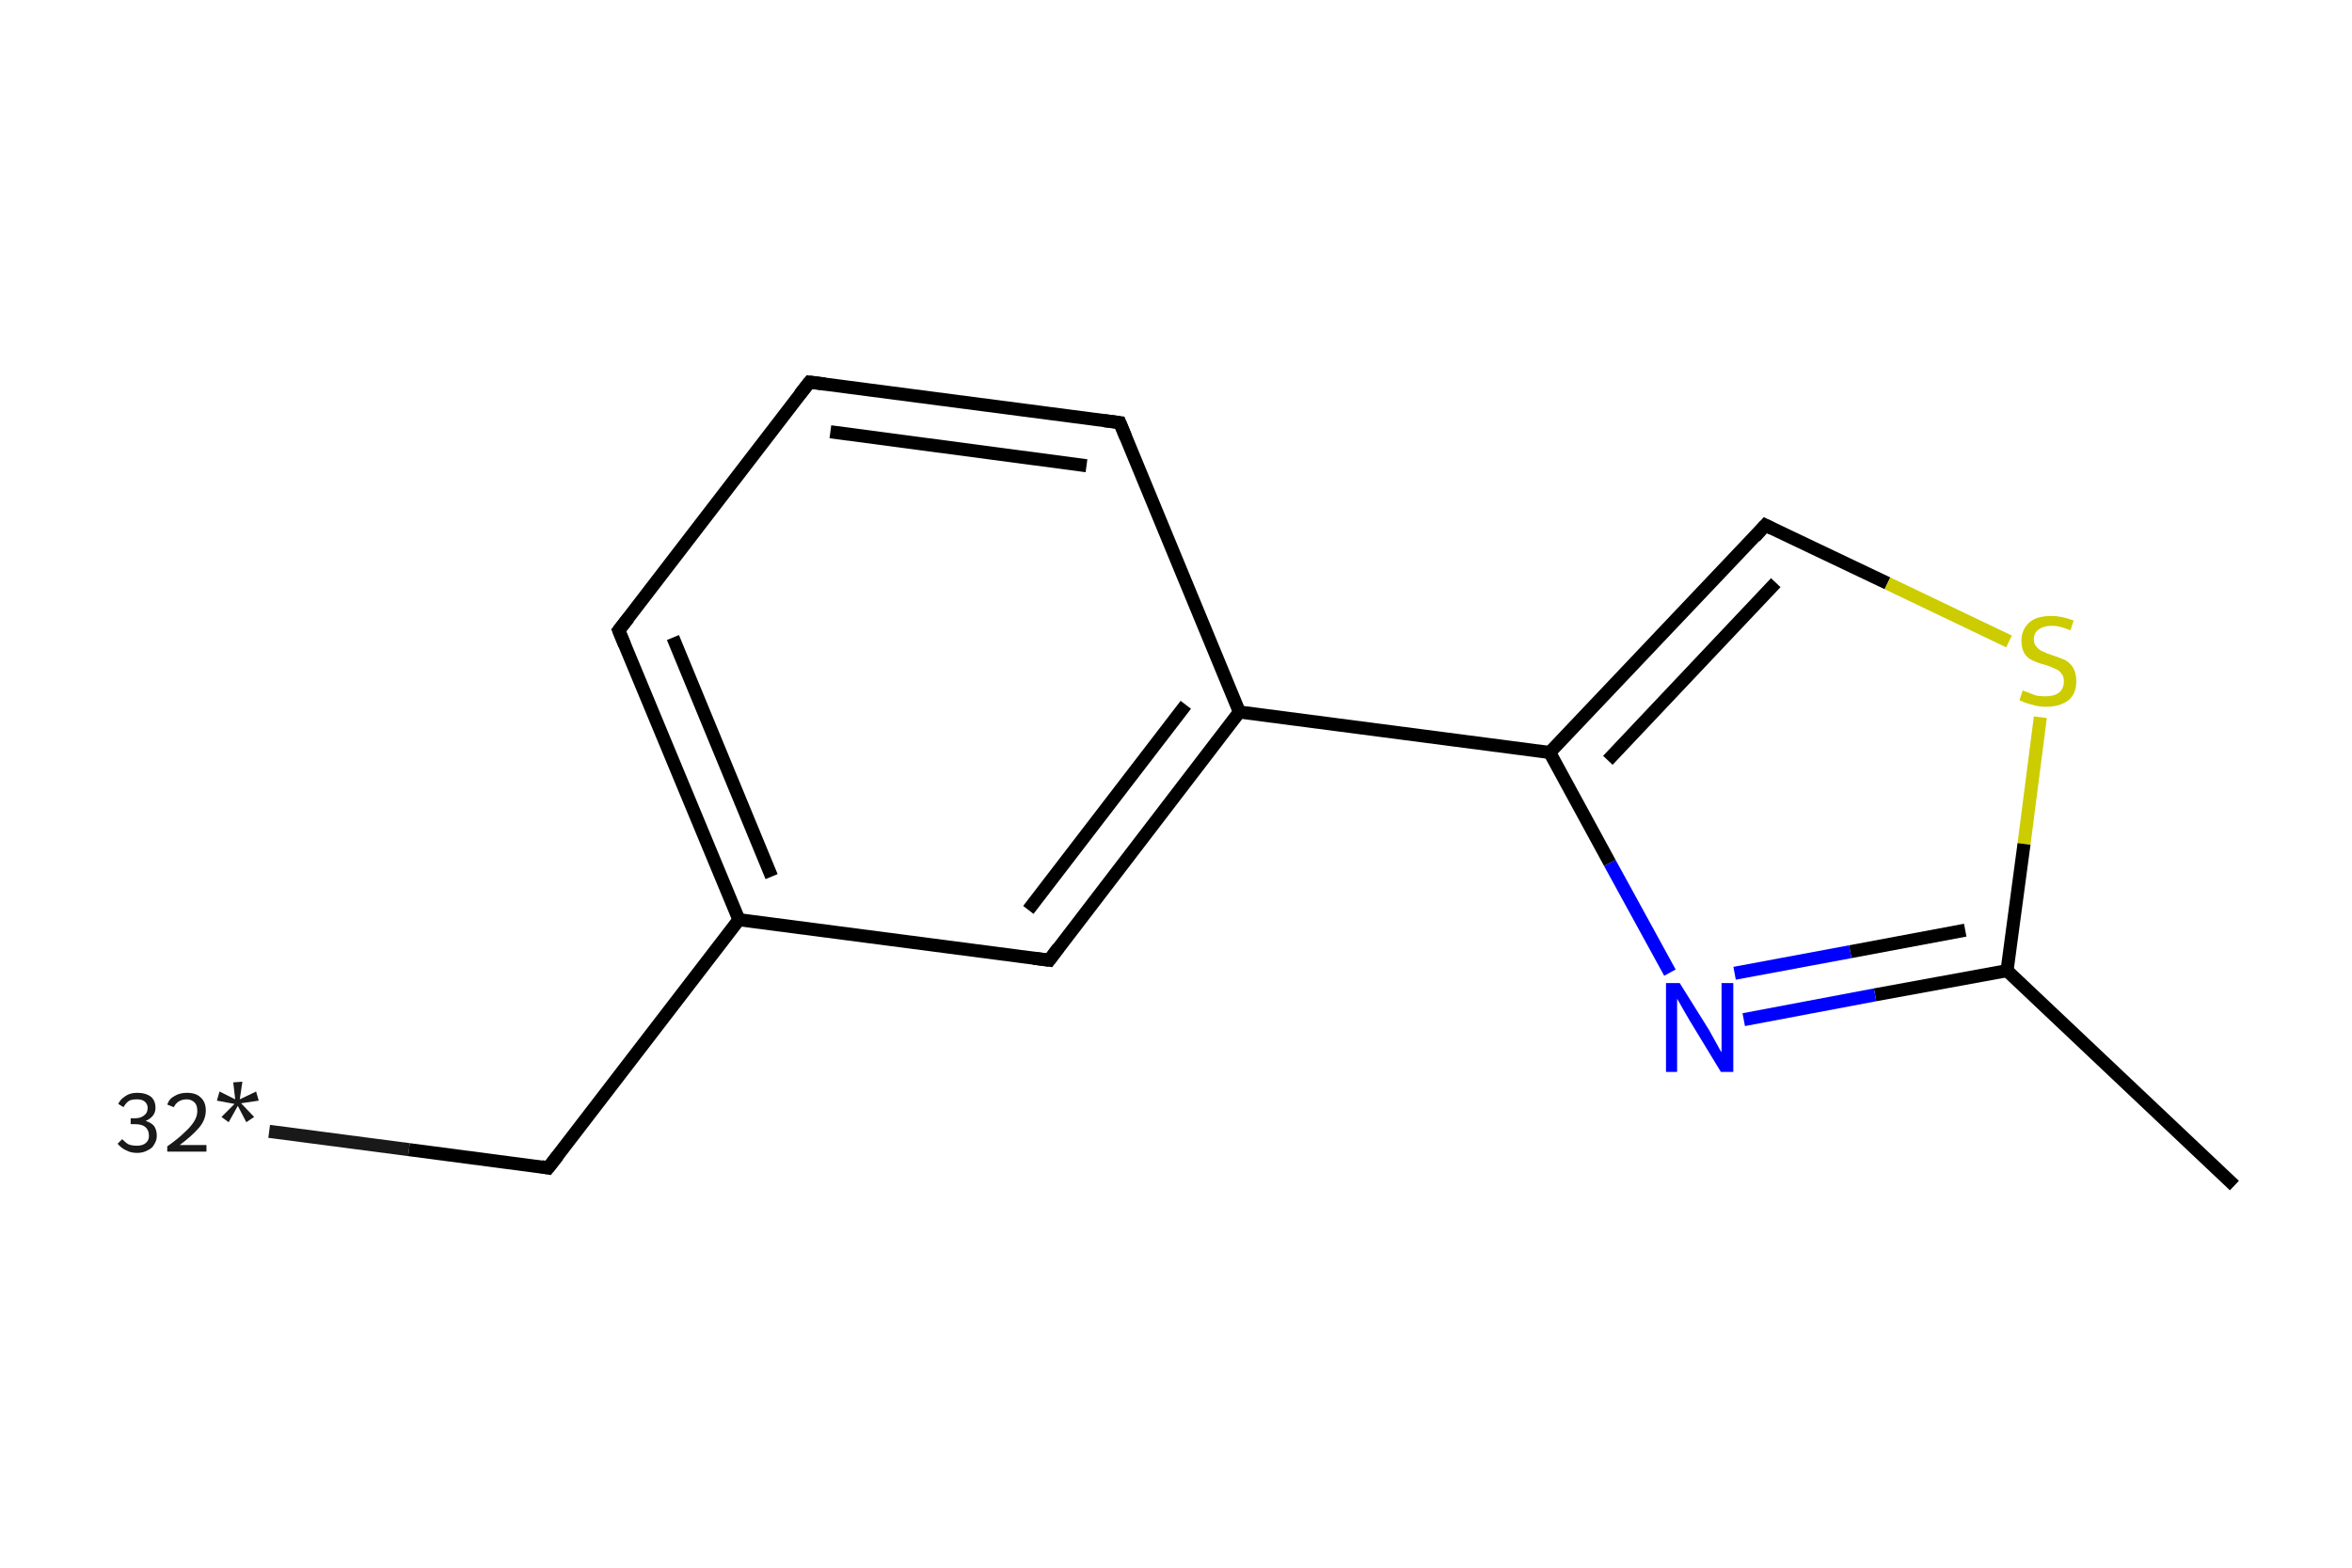 <?xml version='1.0' encoding='iso-8859-1'?>
<svg version='1.1' baseProfile='full'
              xmlns='http://www.w3.org/2000/svg'
                      xmlns:rdkit='http://www.rdkit.org/xml'
                      xmlns:xlink='http://www.w3.org/1999/xlink'
                  xml:space='preserve'
width='360px' height='240px' viewBox='0 0 360 240'>
<!-- END OF HEADER -->
<rect style='opacity:1.0;fill:#FFFFFF;stroke:none' width='360.0' height='240.0' x='0.0' y='0.0'> </rect>
<path class='bond-0 atom-0 atom-1' d='M 41.2,173.2 L 62.6,176.0' style='fill:none;fill-rule:evenodd;stroke:#191919;stroke-width:2.0px;stroke-linecap:butt;stroke-linejoin:miter;stroke-opacity:1' />
<path class='bond-0 atom-0 atom-1' d='M 62.6,176.0 L 83.9,178.8' style='fill:none;fill-rule:evenodd;stroke:#000000;stroke-width:2.0px;stroke-linecap:butt;stroke-linejoin:miter;stroke-opacity:1' />
<path class='bond-1 atom-1 atom-2' d='M 83.9,178.8 L 113.1,140.8' style='fill:none;fill-rule:evenodd;stroke:#000000;stroke-width:2.0px;stroke-linecap:butt;stroke-linejoin:miter;stroke-opacity:1' />
<path class='bond-2 atom-2 atom-3' d='M 113.1,140.8 L 94.7,96.5' style='fill:none;fill-rule:evenodd;stroke:#000000;stroke-width:2.0px;stroke-linecap:butt;stroke-linejoin:miter;stroke-opacity:1' />
<path class='bond-2 atom-2 atom-3' d='M 118.1,134.2 L 103.0,97.6' style='fill:none;fill-rule:evenodd;stroke:#000000;stroke-width:2.0px;stroke-linecap:butt;stroke-linejoin:miter;stroke-opacity:1' />
<path class='bond-3 atom-3 atom-4' d='M 94.7,96.5 L 123.9,58.5' style='fill:none;fill-rule:evenodd;stroke:#000000;stroke-width:2.0px;stroke-linecap:butt;stroke-linejoin:miter;stroke-opacity:1' />
<path class='bond-4 atom-4 atom-5' d='M 123.9,58.5 L 171.4,64.7' style='fill:none;fill-rule:evenodd;stroke:#000000;stroke-width:2.0px;stroke-linecap:butt;stroke-linejoin:miter;stroke-opacity:1' />
<path class='bond-4 atom-4 atom-5' d='M 127.1,66.1 L 166.3,71.3' style='fill:none;fill-rule:evenodd;stroke:#000000;stroke-width:2.0px;stroke-linecap:butt;stroke-linejoin:miter;stroke-opacity:1' />
<path class='bond-5 atom-5 atom-6' d='M 171.4,64.7 L 189.7,109.0' style='fill:none;fill-rule:evenodd;stroke:#000000;stroke-width:2.0px;stroke-linecap:butt;stroke-linejoin:miter;stroke-opacity:1' />
<path class='bond-6 atom-6 atom-7' d='M 189.7,109.0 L 237.2,115.2' style='fill:none;fill-rule:evenodd;stroke:#000000;stroke-width:2.0px;stroke-linecap:butt;stroke-linejoin:miter;stroke-opacity:1' />
<path class='bond-7 atom-7 atom-8' d='M 237.2,115.2 L 270.2,80.4' style='fill:none;fill-rule:evenodd;stroke:#000000;stroke-width:2.0px;stroke-linecap:butt;stroke-linejoin:miter;stroke-opacity:1' />
<path class='bond-7 atom-7 atom-8' d='M 246.1,116.4 L 271.8,89.2' style='fill:none;fill-rule:evenodd;stroke:#000000;stroke-width:2.0px;stroke-linecap:butt;stroke-linejoin:miter;stroke-opacity:1' />
<path class='bond-8 atom-8 atom-9' d='M 270.2,80.4 L 288.9,89.3' style='fill:none;fill-rule:evenodd;stroke:#000000;stroke-width:2.0px;stroke-linecap:butt;stroke-linejoin:miter;stroke-opacity:1' />
<path class='bond-8 atom-8 atom-9' d='M 288.9,89.3 L 307.5,98.2' style='fill:none;fill-rule:evenodd;stroke:#CCCC00;stroke-width:2.0px;stroke-linecap:butt;stroke-linejoin:miter;stroke-opacity:1' />
<path class='bond-9 atom-9 atom-10' d='M 312.3,109.8 L 309.8,129.2' style='fill:none;fill-rule:evenodd;stroke:#CCCC00;stroke-width:2.0px;stroke-linecap:butt;stroke-linejoin:miter;stroke-opacity:1' />
<path class='bond-9 atom-9 atom-10' d='M 309.8,129.2 L 307.2,148.6' style='fill:none;fill-rule:evenodd;stroke:#000000;stroke-width:2.0px;stroke-linecap:butt;stroke-linejoin:miter;stroke-opacity:1' />
<path class='bond-10 atom-10 atom-11' d='M 307.2,148.6 L 342.0,181.5' style='fill:none;fill-rule:evenodd;stroke:#000000;stroke-width:2.0px;stroke-linecap:butt;stroke-linejoin:miter;stroke-opacity:1' />
<path class='bond-11 atom-10 atom-12' d='M 307.2,148.6 L 287.0,152.3' style='fill:none;fill-rule:evenodd;stroke:#000000;stroke-width:2.0px;stroke-linecap:butt;stroke-linejoin:miter;stroke-opacity:1' />
<path class='bond-11 atom-10 atom-12' d='M 287.0,152.3 L 266.9,156.1' style='fill:none;fill-rule:evenodd;stroke:#0000FF;stroke-width:2.0px;stroke-linecap:butt;stroke-linejoin:miter;stroke-opacity:1' />
<path class='bond-11 atom-10 atom-12' d='M 300.8,142.4 L 283.2,145.7' style='fill:none;fill-rule:evenodd;stroke:#000000;stroke-width:2.0px;stroke-linecap:butt;stroke-linejoin:miter;stroke-opacity:1' />
<path class='bond-11 atom-10 atom-12' d='M 283.2,145.7 L 265.5,149.0' style='fill:none;fill-rule:evenodd;stroke:#0000FF;stroke-width:2.0px;stroke-linecap:butt;stroke-linejoin:miter;stroke-opacity:1' />
<path class='bond-12 atom-6 atom-13' d='M 189.7,109.0 L 160.6,147.0' style='fill:none;fill-rule:evenodd;stroke:#000000;stroke-width:2.0px;stroke-linecap:butt;stroke-linejoin:miter;stroke-opacity:1' />
<path class='bond-12 atom-6 atom-13' d='M 181.5,107.9 L 157.4,139.3' style='fill:none;fill-rule:evenodd;stroke:#000000;stroke-width:2.0px;stroke-linecap:butt;stroke-linejoin:miter;stroke-opacity:1' />
<path class='bond-13 atom-13 atom-2' d='M 160.6,147.0 L 113.1,140.8' style='fill:none;fill-rule:evenodd;stroke:#000000;stroke-width:2.0px;stroke-linecap:butt;stroke-linejoin:miter;stroke-opacity:1' />
<path class='bond-14 atom-12 atom-7' d='M 255.6,148.9 L 246.4,132.1' style='fill:none;fill-rule:evenodd;stroke:#0000FF;stroke-width:2.0px;stroke-linecap:butt;stroke-linejoin:miter;stroke-opacity:1' />
<path class='bond-14 atom-12 atom-7' d='M 246.4,132.1 L 237.2,115.2' style='fill:none;fill-rule:evenodd;stroke:#000000;stroke-width:2.0px;stroke-linecap:butt;stroke-linejoin:miter;stroke-opacity:1' />
<path d='M 82.9,178.6 L 83.9,178.8 L 85.4,176.9' style='fill:none;stroke:#000000;stroke-width:2.0px;stroke-linecap:butt;stroke-linejoin:miter;stroke-opacity:1;' />
<path d='M 95.6,98.7 L 94.7,96.5 L 96.2,94.6' style='fill:none;stroke:#000000;stroke-width:2.0px;stroke-linecap:butt;stroke-linejoin:miter;stroke-opacity:1;' />
<path d='M 122.4,60.4 L 123.9,58.5 L 126.3,58.8' style='fill:none;stroke:#000000;stroke-width:2.0px;stroke-linecap:butt;stroke-linejoin:miter;stroke-opacity:1;' />
<path d='M 169.0,64.4 L 171.4,64.7 L 172.3,66.9' style='fill:none;stroke:#000000;stroke-width:2.0px;stroke-linecap:butt;stroke-linejoin:miter;stroke-opacity:1;' />
<path d='M 268.6,82.2 L 270.2,80.4 L 271.2,80.9' style='fill:none;stroke:#000000;stroke-width:2.0px;stroke-linecap:butt;stroke-linejoin:miter;stroke-opacity:1;' />
<path d='M 162.0,145.1 L 160.6,147.0 L 158.2,146.7' style='fill:none;stroke:#000000;stroke-width:2.0px;stroke-linecap:butt;stroke-linejoin:miter;stroke-opacity:1;' />
<path class='atom-0' d='M 22.3 171.6
Q 23.2 171.9, 23.6 172.4
Q 24.0 173.0, 24.0 173.9
Q 24.0 174.6, 23.6 175.2
Q 23.3 175.8, 22.6 176.1
Q 21.9 176.5, 21.0 176.5
Q 20.0 176.5, 19.3 176.1
Q 18.6 175.8, 18.0 175.1
L 18.7 174.4
Q 19.3 175.0, 19.7 175.2
Q 20.2 175.4, 21.0 175.4
Q 21.8 175.4, 22.3 175.0
Q 22.8 174.6, 22.8 173.9
Q 22.8 173.0, 22.2 172.5
Q 21.7 172.1, 20.6 172.1
L 20.0 172.1
L 20.0 171.2
L 20.6 171.2
Q 21.5 171.2, 22.0 170.8
Q 22.6 170.4, 22.6 169.6
Q 22.6 169.0, 22.1 168.6
Q 21.7 168.3, 21.0 168.3
Q 20.2 168.3, 19.8 168.5
Q 19.3 168.8, 18.9 169.5
L 18.1 169.0
Q 18.4 168.3, 19.2 167.8
Q 19.9 167.3, 21.0 167.3
Q 22.3 167.3, 23.1 167.9
Q 23.8 168.5, 23.8 169.6
Q 23.8 170.3, 23.4 170.8
Q 23.0 171.3, 22.3 171.6
' fill='#191919'/>
<path class='atom-0' d='M 25.6 169.1
Q 25.9 168.2, 26.7 167.8
Q 27.5 167.3, 28.6 167.3
Q 30.0 167.3, 30.7 168.0
Q 31.5 168.7, 31.5 170.0
Q 31.5 171.4, 30.5 172.6
Q 29.5 173.8, 27.5 175.3
L 31.6 175.3
L 31.6 176.3
L 25.6 176.3
L 25.6 175.5
Q 27.3 174.3, 28.2 173.4
Q 29.2 172.5, 29.7 171.7
Q 30.2 170.9, 30.2 170.1
Q 30.2 169.2, 29.8 168.8
Q 29.3 168.3, 28.6 168.3
Q 27.9 168.3, 27.4 168.6
Q 26.9 168.9, 26.6 169.5
L 25.6 169.1
' fill='#191919'/>
<path class='atom-0' d='M 33.9 171.0
L 35.9 169.0
L 33.2 168.5
L 33.6 167.1
L 36.0 168.3
L 35.7 165.7
L 37.1 165.6
L 36.7 168.3
L 39.2 167.1
L 39.6 168.5
L 36.9 168.9
L 38.9 171.0
L 37.7 171.8
L 36.4 169.3
L 35.0 171.8
L 33.9 171.0
' fill='#191919'/>
<path class='atom-9' d='M 309.6 105.7
Q 309.8 105.8, 310.4 106.0
Q 311.1 106.3, 311.7 106.5
Q 312.5 106.6, 313.1 106.6
Q 314.4 106.6, 315.2 106.0
Q 315.9 105.4, 315.9 104.3
Q 315.9 103.5, 315.5 103.1
Q 315.2 102.6, 314.6 102.4
Q 314.0 102.1, 313.1 101.8
Q 311.9 101.5, 311.1 101.1
Q 310.4 100.8, 309.9 100.1
Q 309.4 99.3, 309.4 98.1
Q 309.4 96.4, 310.6 95.3
Q 311.7 94.3, 314.0 94.3
Q 315.6 94.3, 317.4 95.0
L 316.9 96.5
Q 315.3 95.8, 314.1 95.8
Q 312.8 95.8, 312.0 96.4
Q 311.3 96.9, 311.3 97.9
Q 311.3 98.6, 311.7 99.0
Q 312.1 99.5, 312.6 99.7
Q 313.2 100.0, 314.1 100.3
Q 315.3 100.7, 316.0 101.0
Q 316.8 101.4, 317.3 102.2
Q 317.8 103.0, 317.8 104.3
Q 317.8 106.2, 316.6 107.2
Q 315.3 108.2, 313.2 108.2
Q 312.0 108.2, 311.1 107.9
Q 310.2 107.7, 309.1 107.2
L 309.6 105.7
' fill='#CCCC00'/>
<path class='atom-12' d='M 257.1 150.5
L 261.6 157.7
Q 262.0 158.4, 262.7 159.7
Q 263.4 161.0, 263.5 161.1
L 263.5 150.5
L 265.3 150.5
L 265.3 164.1
L 263.4 164.1
L 258.6 156.2
Q 258.1 155.3, 257.5 154.3
Q 256.9 153.2, 256.7 152.9
L 256.7 164.1
L 255.0 164.1
L 255.0 150.5
L 257.1 150.5
' fill='#0000FF'/>
</svg>
